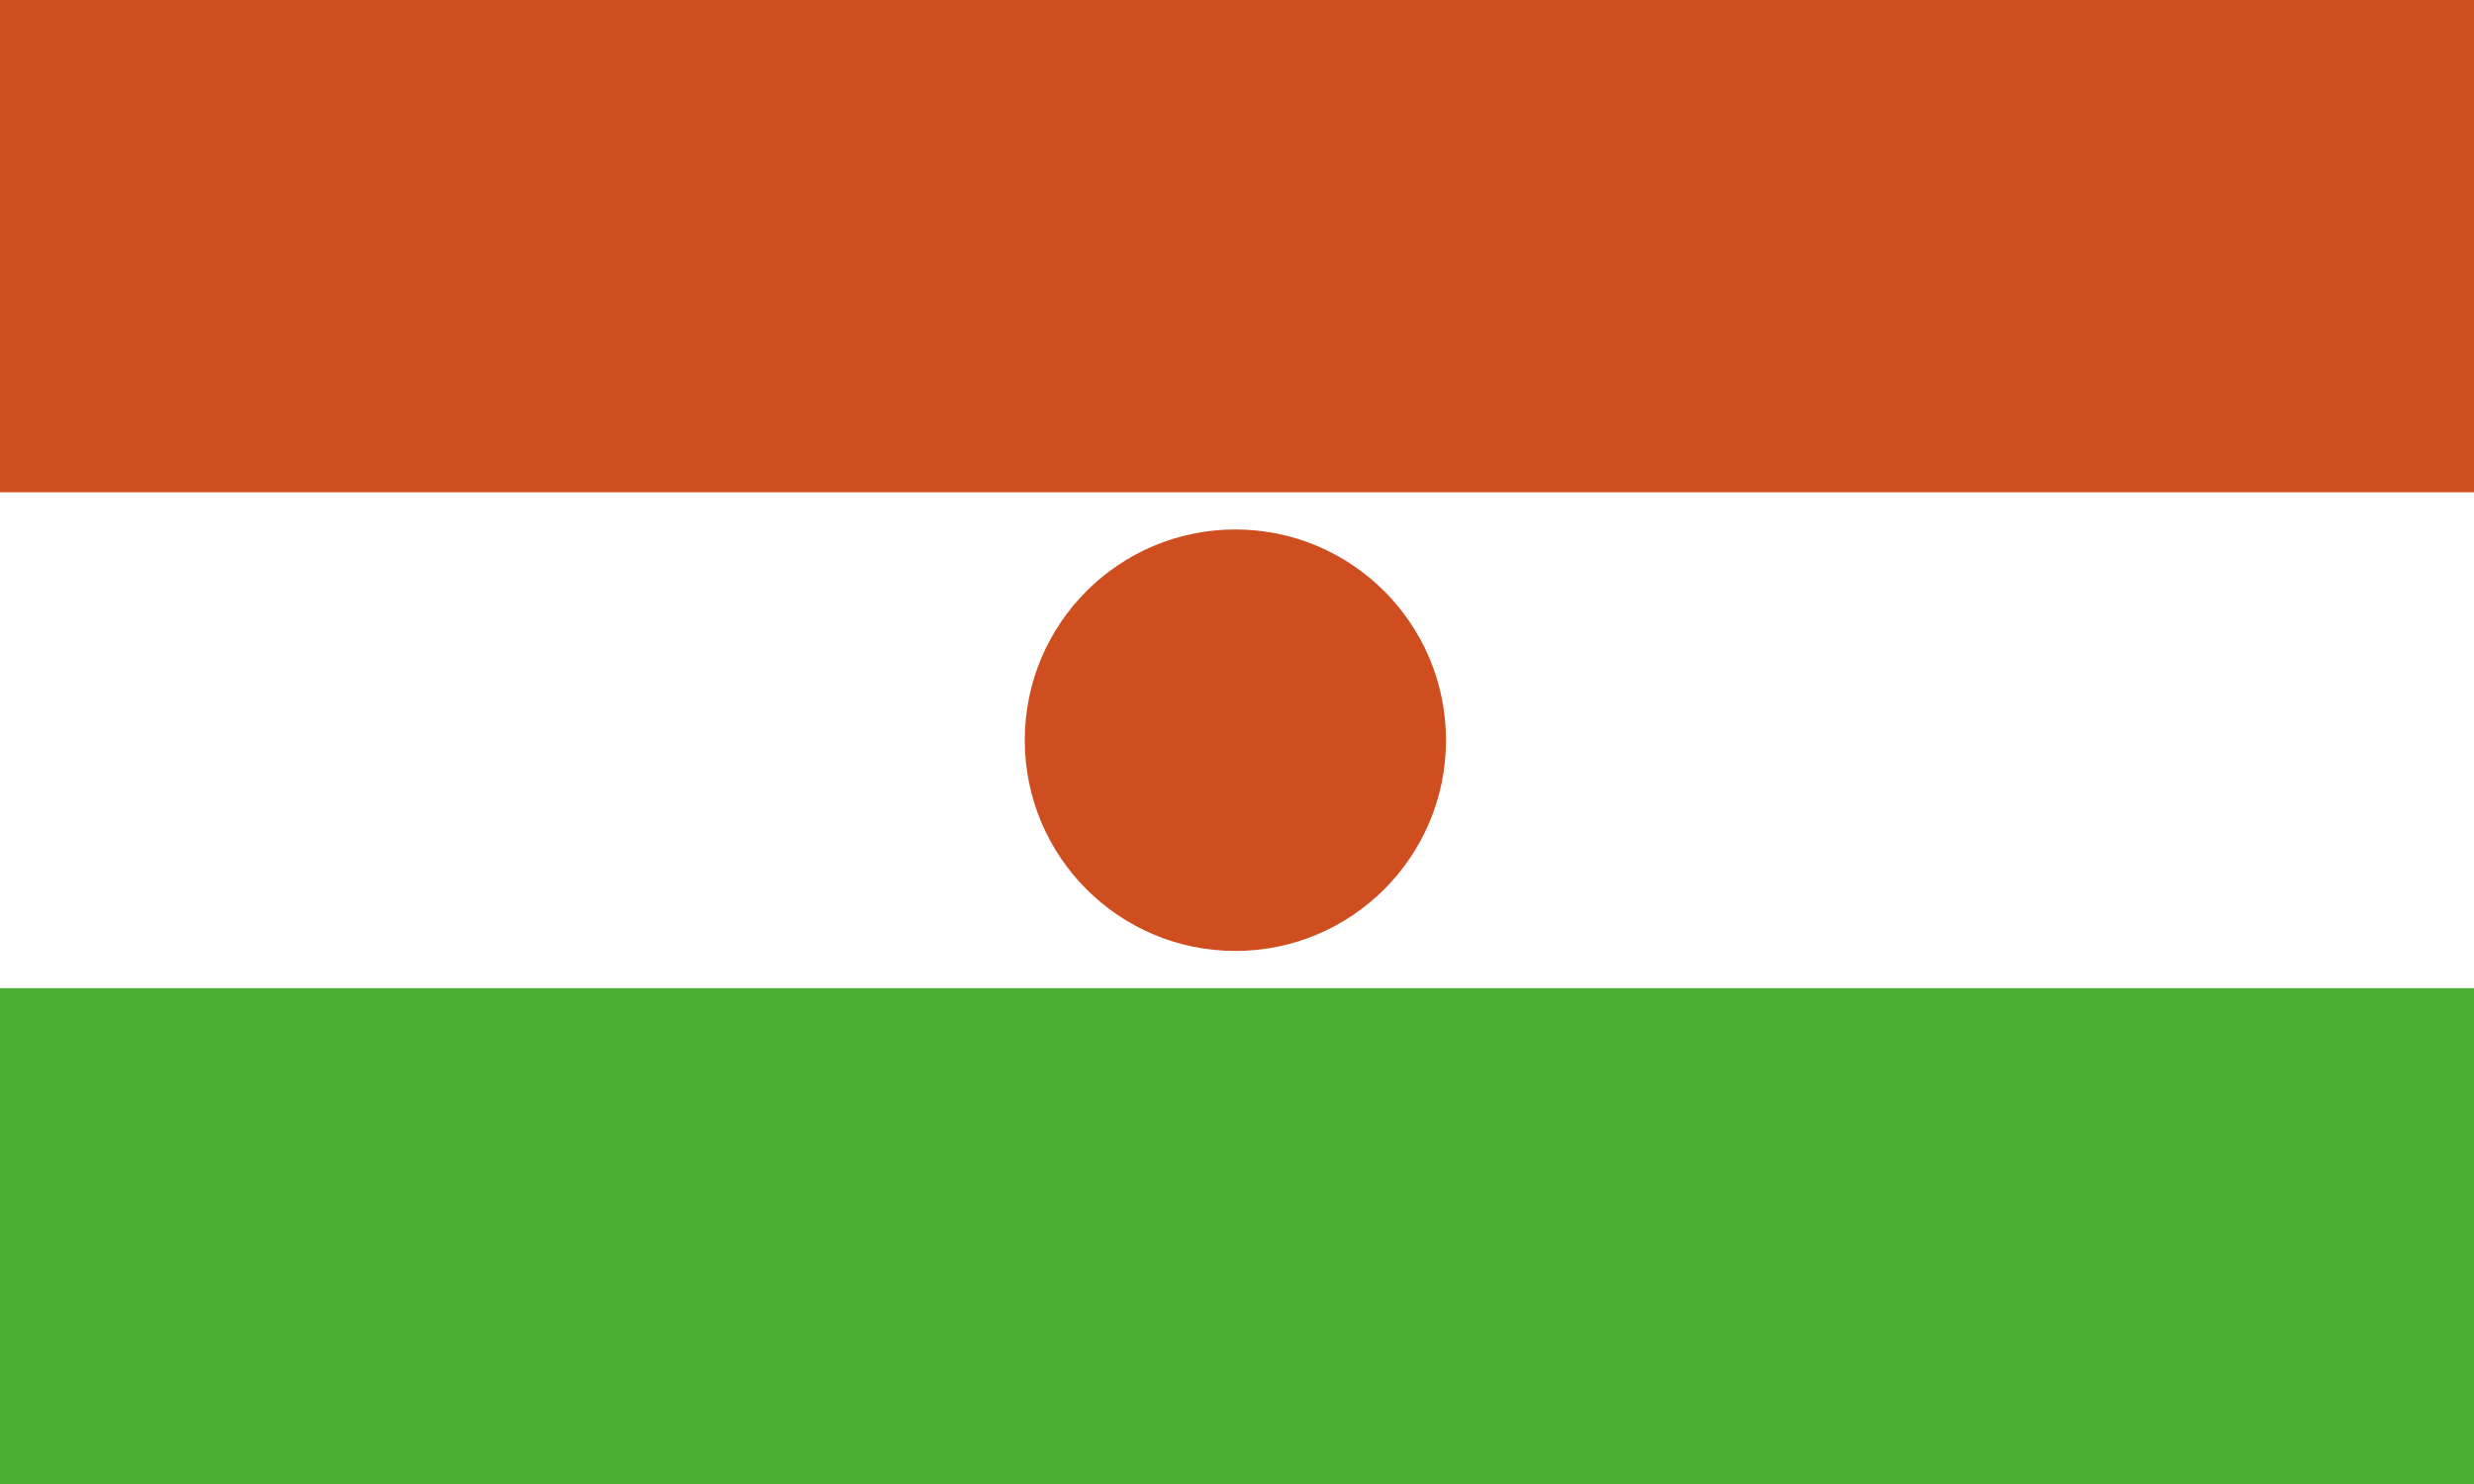 <svg version="1.0" id="niger" xmlns="http://www.w3.org/2000/svg" xmlns:xlink="http://www.w3.org/1999/xlink" x="0px" y="0px"
	 viewBox="5 35 150 90" enable-background="new 0 0 160 160" xml:space="preserve">
<rect x="5" y="35" width="150" height="90" fill="#333333" stroke="none"/>
<g>
	<path id="_x34_" fill="#FFFFFF" d="M2.637,34.775h154.53v90.22H2.637L2.637,34.775z"/>
</g>
<path fill="#CF4E20" d="M2.637,34.775h154.53v30.08H2.637L2.637,34.775z"/>
<g>
	<path fill="#CF4E20" d="M79.9,67.11c7.05,0,12.772,5.721,12.772,12.781S86.953,92.672,79.9,92.672
		c-7.05,0-12.768-5.721-12.768-12.781C67.131,72.831,72.85,67.11,79.9,67.11"/>
	<path fill="#4AB132" d="M2.637,94.93h154.53V125H2.637L2.637,94.93z"/>
</g>
</svg>
